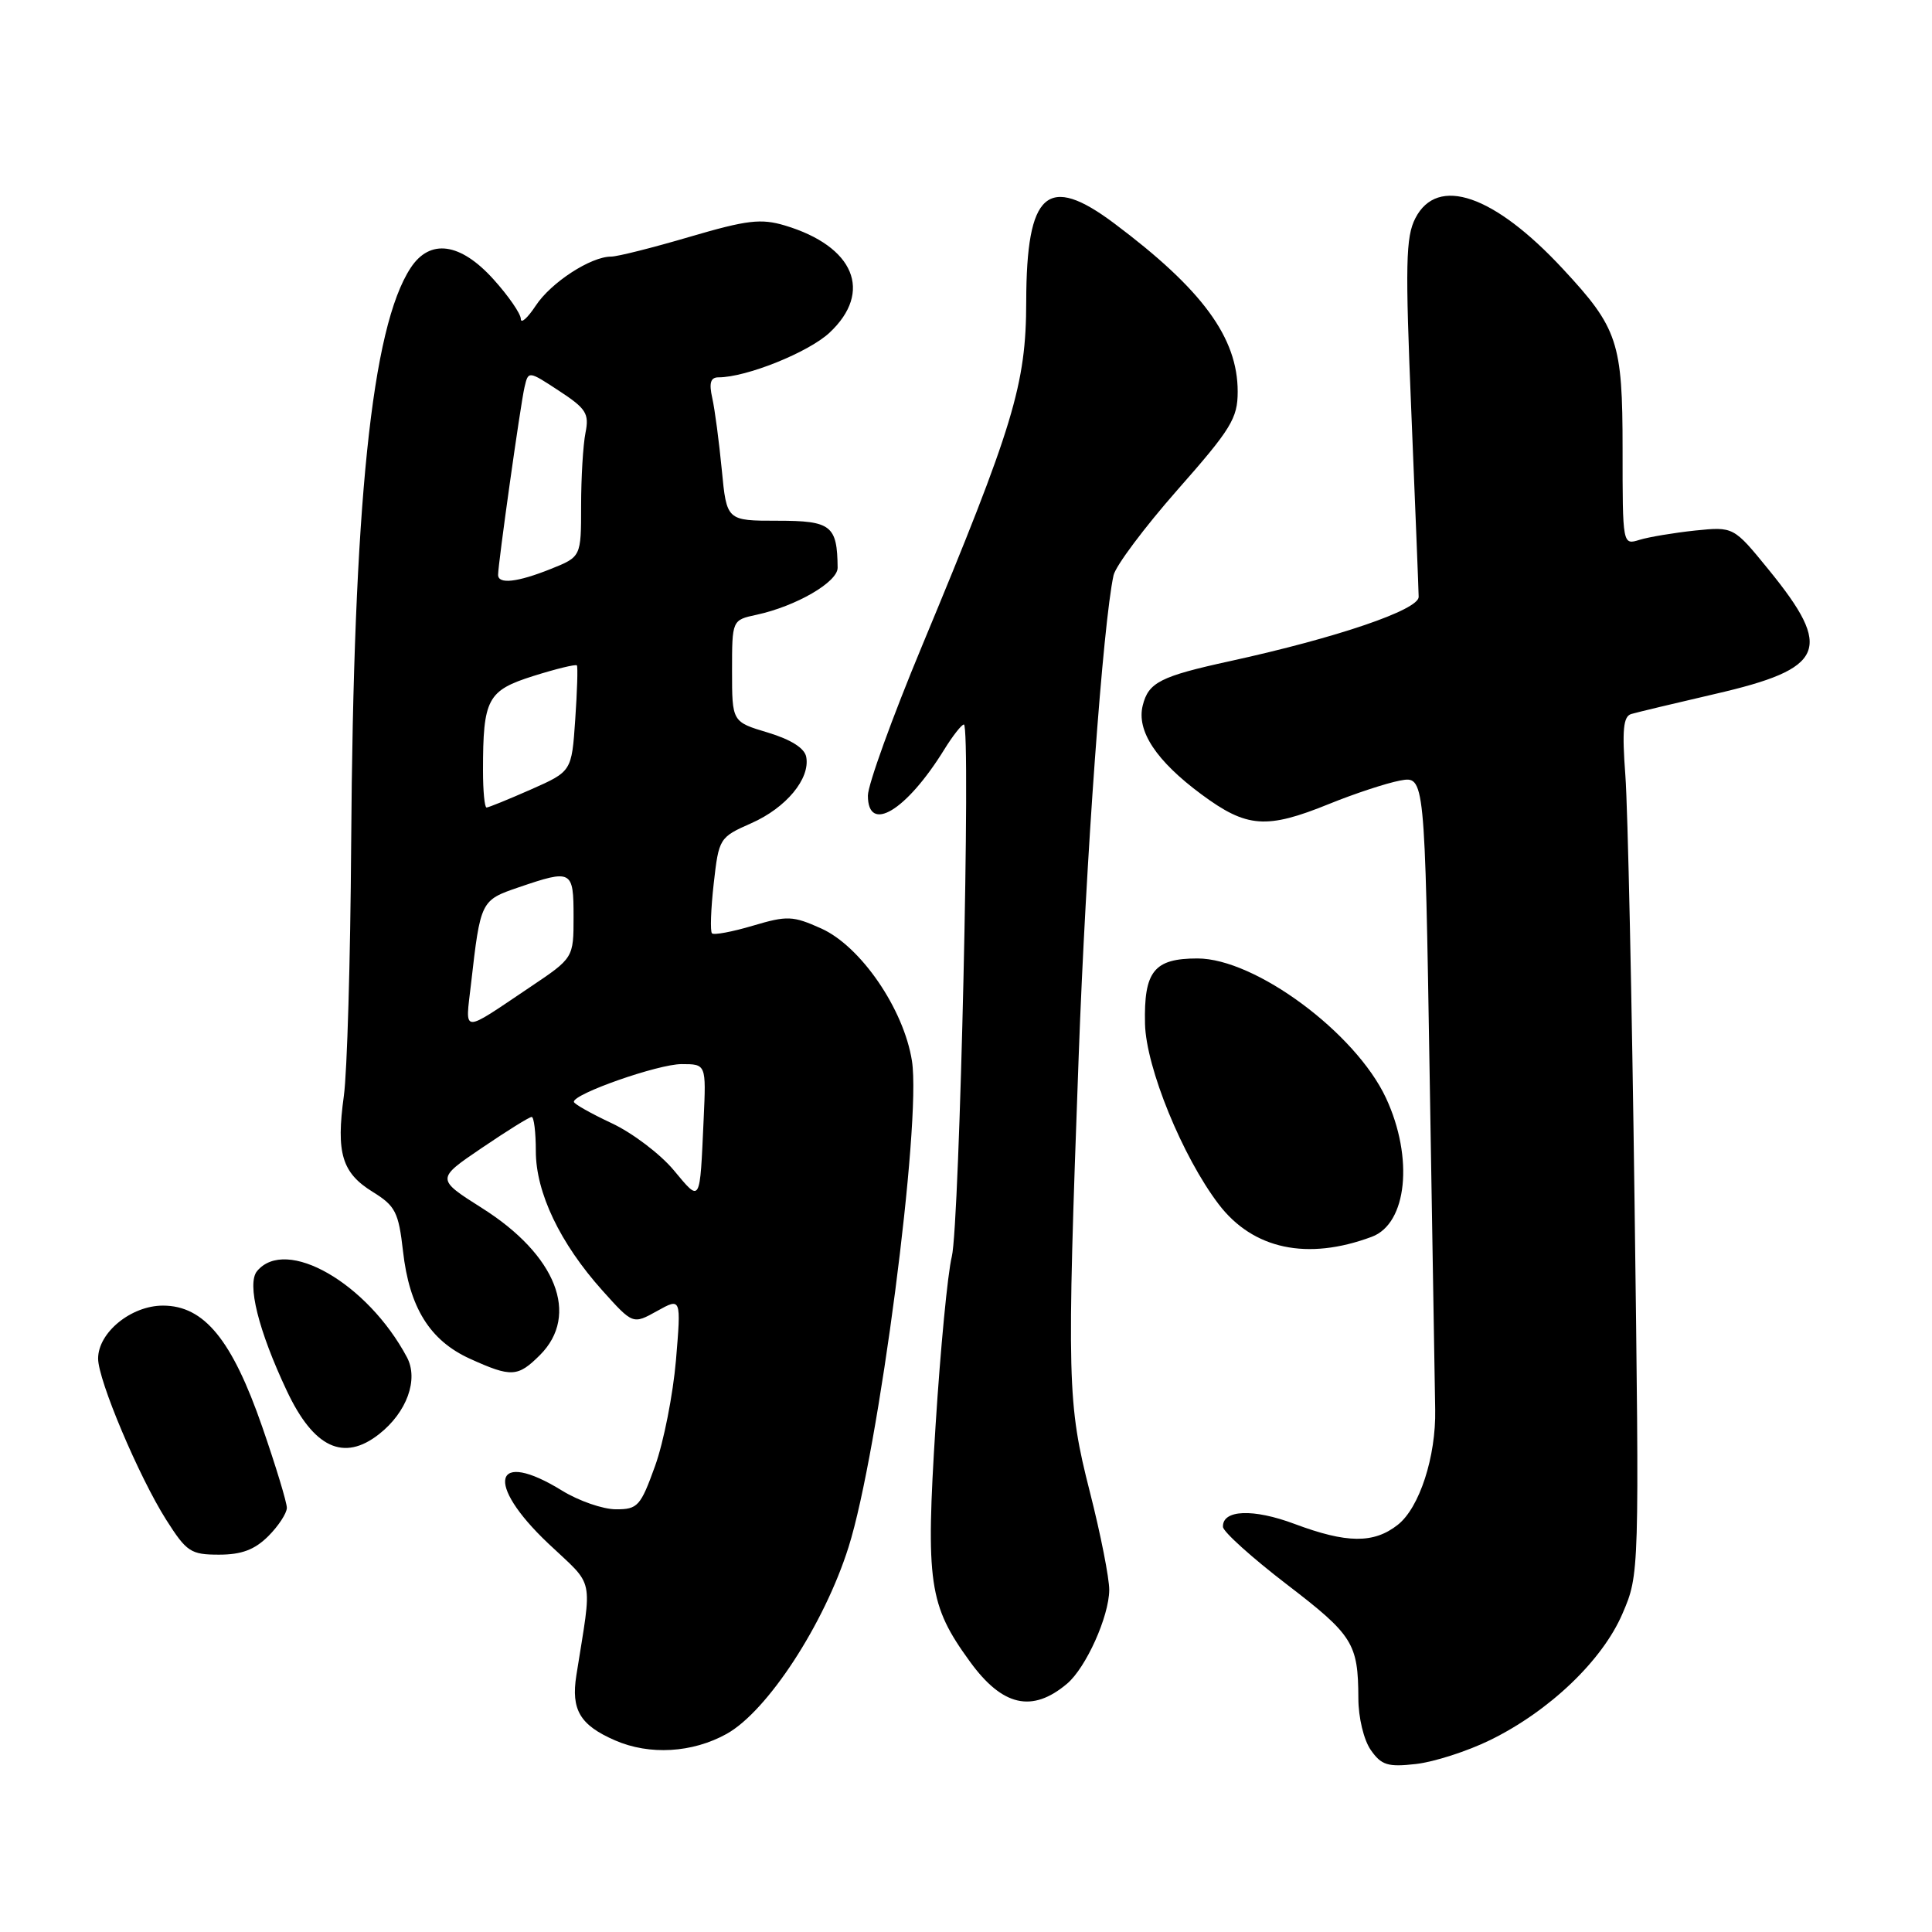 <?xml version="1.0" encoding="UTF-8" standalone="no"?>
<!DOCTYPE svg PUBLIC "-//W3C//DTD SVG 1.1//EN" "http://www.w3.org/Graphics/SVG/1.1/DTD/svg11.dtd" >
<svg xmlns="http://www.w3.org/2000/svg" xmlns:xlink="http://www.w3.org/1999/xlink" version="1.1" viewBox="0 0 256 256">
 <g >
 <path fill="currentColor"
d=" M 197.43 230.58 C 205.30 226.73 212.31 220.04 214.98 213.83 C 217.23 208.60 217.23 208.60 216.59 159.55 C 216.24 132.57 215.69 107.02 215.37 102.76 C 214.92 96.73 215.09 94.93 216.15 94.61 C 216.89 94.39 221.87 93.20 227.22 91.96 C 241.87 88.59 242.97 86.06 234.36 75.49 C 229.71 69.78 229.71 69.78 224.60 70.30 C 221.80 70.60 218.49 71.15 217.25 71.53 C 215.00 72.23 215.00 72.23 215.00 59.48 C 215.00 45.33 214.39 43.48 207.09 35.63 C 197.97 25.81 190.48 23.23 187.55 28.90 C 186.26 31.39 186.19 35.00 187.01 54.65 C 187.53 67.22 187.97 78.22 187.98 79.09 C 188.00 80.81 177.16 84.50 163.00 87.60 C 153.75 89.62 152.18 90.42 151.42 93.47 C 150.57 96.84 153.20 100.82 159.20 105.26 C 165.21 109.71 167.81 109.90 176.13 106.52 C 179.48 105.16 183.70 103.77 185.51 103.43 C 188.79 102.82 188.79 102.82 189.44 142.66 C 189.80 164.57 190.13 184.42 190.17 186.77 C 190.29 193.00 188.09 199.78 185.22 202.04 C 182.04 204.55 178.46 204.52 171.54 201.93 C 166.05 199.87 161.95 200.04 162.05 202.32 C 162.08 202.97 165.88 206.39 170.48 209.92 C 179.29 216.67 179.96 217.75 179.99 225.03 C 179.99 227.58 180.71 230.57 181.64 231.89 C 183.04 233.90 183.90 234.16 187.62 233.74 C 190.01 233.47 194.43 232.05 197.43 230.58 Z  M 96.28 229.75 C 101.68 226.75 109.22 215.21 112.44 204.99 C 116.43 192.38 122.11 148.76 120.84 140.59 C 119.76 133.70 114.05 125.37 108.80 123.02 C 105.05 121.34 104.31 121.31 99.76 122.66 C 97.03 123.47 94.59 123.93 94.34 123.67 C 94.09 123.42 94.19 120.46 94.57 117.09 C 95.25 111.07 95.32 110.95 99.55 109.08 C 104.17 107.04 107.37 103.18 106.83 100.30 C 106.62 99.14 104.82 98.00 101.75 97.07 C 97.00 95.65 97.00 95.65 97.00 88.90 C 97.00 82.16 97.00 82.16 100.25 81.46 C 105.48 80.33 111.00 77.13 110.99 75.23 C 110.94 69.63 110.14 69.00 103.03 69.00 C 96.29 69.00 96.29 69.00 95.64 62.25 C 95.28 58.54 94.72 54.26 94.38 52.75 C 93.93 50.74 94.15 50.00 95.20 50.00 C 98.89 50.00 107.12 46.69 109.91 44.09 C 115.71 38.67 113.20 32.64 104.01 29.88 C 100.83 28.93 98.99 29.15 91.39 31.38 C 86.50 32.82 81.82 34.00 80.98 34.00 C 78.28 34.00 73.01 37.43 70.99 40.50 C 69.90 42.15 69.01 42.94 69.01 42.25 C 69.00 41.57 67.37 39.20 65.38 37.00 C 61.00 32.15 56.97 31.59 54.41 35.50 C 49.24 43.38 46.83 66.78 46.53 112.00 C 46.43 127.12 46.00 142.08 45.56 145.23 C 44.52 152.79 45.31 155.41 49.37 157.92 C 52.39 159.79 52.81 160.60 53.40 165.78 C 54.24 173.26 56.96 177.63 62.27 180.04 C 67.76 182.53 68.61 182.48 71.55 179.55 C 76.84 174.25 73.71 166.29 63.89 160.09 C 57.78 156.22 57.78 156.22 63.84 152.11 C 67.17 149.85 70.14 148.00 70.45 148.00 C 70.75 148.00 71.00 150.04 71.00 152.53 C 71.00 158.03 74.21 164.74 79.82 171.00 C 83.86 175.50 83.86 175.50 87.06 173.72 C 90.26 171.94 90.26 171.94 89.57 180.22 C 89.18 184.77 87.94 191.09 86.80 194.25 C 84.88 199.58 84.50 200.00 81.62 199.99 C 79.90 199.99 76.70 198.88 74.50 197.53 C 65.39 191.91 64.17 196.49 72.64 204.51 C 78.88 210.41 78.49 208.57 76.37 221.99 C 75.65 226.56 76.85 228.59 81.50 230.61 C 86.06 232.60 91.74 232.27 96.28 229.75 Z  M 141.39 223.10 C 143.90 220.98 146.95 214.20 146.98 210.68 C 146.99 209.13 145.84 203.28 144.41 197.68 C 141.42 185.91 141.35 183.22 142.93 140.00 C 143.88 113.87 146.15 82.67 147.55 76.23 C 147.83 74.98 151.64 69.89 156.02 64.91 C 163.13 56.85 164.00 55.43 164.00 51.89 C 164.00 44.74 159.33 38.36 147.67 29.62 C 138.78 22.95 136.01 25.40 135.98 39.97 C 135.96 50.97 134.33 56.36 122.14 85.67 C 118.21 95.11 115.00 104.00 115.00 105.42 C 115.00 110.51 120.10 107.44 125.11 99.33 C 126.24 97.50 127.42 96.00 127.72 96.00 C 128.67 96.00 127.16 162.26 126.12 166.50 C 125.57 168.70 124.61 178.77 123.97 188.87 C 122.65 209.77 123.07 212.68 128.52 220.17 C 132.82 226.10 136.77 227.00 141.39 223.10 Z  M 35.55 203.55 C 36.90 202.20 38.00 200.51 38.01 199.80 C 38.01 199.08 36.55 194.27 34.76 189.10 C 30.75 177.52 27.05 173.00 21.59 173.00 C 17.37 173.00 13.00 176.57 13.00 180.02 C 13.00 182.89 18.39 195.64 22.01 201.36 C 24.73 205.64 25.27 206.00 29.02 206.00 C 32.01 206.00 33.74 205.35 35.55 203.55 Z  M 50.23 190.03 C 53.91 187.14 55.49 182.78 53.92 179.84 C 48.69 170.02 37.89 163.81 34.06 168.43 C 32.69 170.08 34.23 176.28 38.00 184.28 C 41.56 191.85 45.54 193.72 50.23 190.03 Z  M 181.77 163.88 C 186.45 162.14 187.34 153.42 183.65 145.49 C 179.62 136.85 166.32 127.00 158.67 127.00 C 152.91 127.00 151.56 128.69 151.72 135.67 C 151.86 141.47 156.68 153.27 161.49 159.58 C 166.04 165.54 173.23 167.07 181.77 163.88 Z  M 89.26 155.04 C 87.48 152.91 83.79 150.11 81.05 148.83 C 78.32 147.55 76.06 146.28 76.04 146.00 C 75.96 144.94 87.21 141.00 90.31 141.00 C 93.57 141.00 93.57 141.00 93.24 148.25 C 92.72 159.64 92.88 159.37 89.26 155.04 Z  M 62.41 130.39 C 63.67 119.35 63.70 119.29 68.74 117.57 C 75.78 115.17 76.00 115.29 76.00 121.46 C 76.00 126.93 76.00 126.93 70.25 130.79 C 61.00 137.00 61.65 137.04 62.41 130.39 Z  M 64.00 102.12 C 64.00 92.58 64.58 91.50 70.68 89.57 C 73.70 88.62 76.29 87.99 76.44 88.17 C 76.58 88.35 76.48 91.59 76.22 95.36 C 75.75 102.22 75.75 102.22 70.35 104.61 C 67.38 105.92 64.73 107.00 64.47 107.00 C 64.21 107.00 64.00 104.81 64.00 102.12 Z  M 66.00 76.17 C 66.00 74.70 68.97 53.57 69.50 51.31 C 70.01 49.12 70.01 49.12 74.08 51.79 C 77.67 54.14 78.09 54.80 77.58 57.35 C 77.26 58.95 77.00 63.29 77.00 67.02 C 77.00 73.78 77.00 73.78 72.98 75.39 C 68.56 77.16 66.00 77.45 66.00 76.17 Z "/>
</g>
</svg>